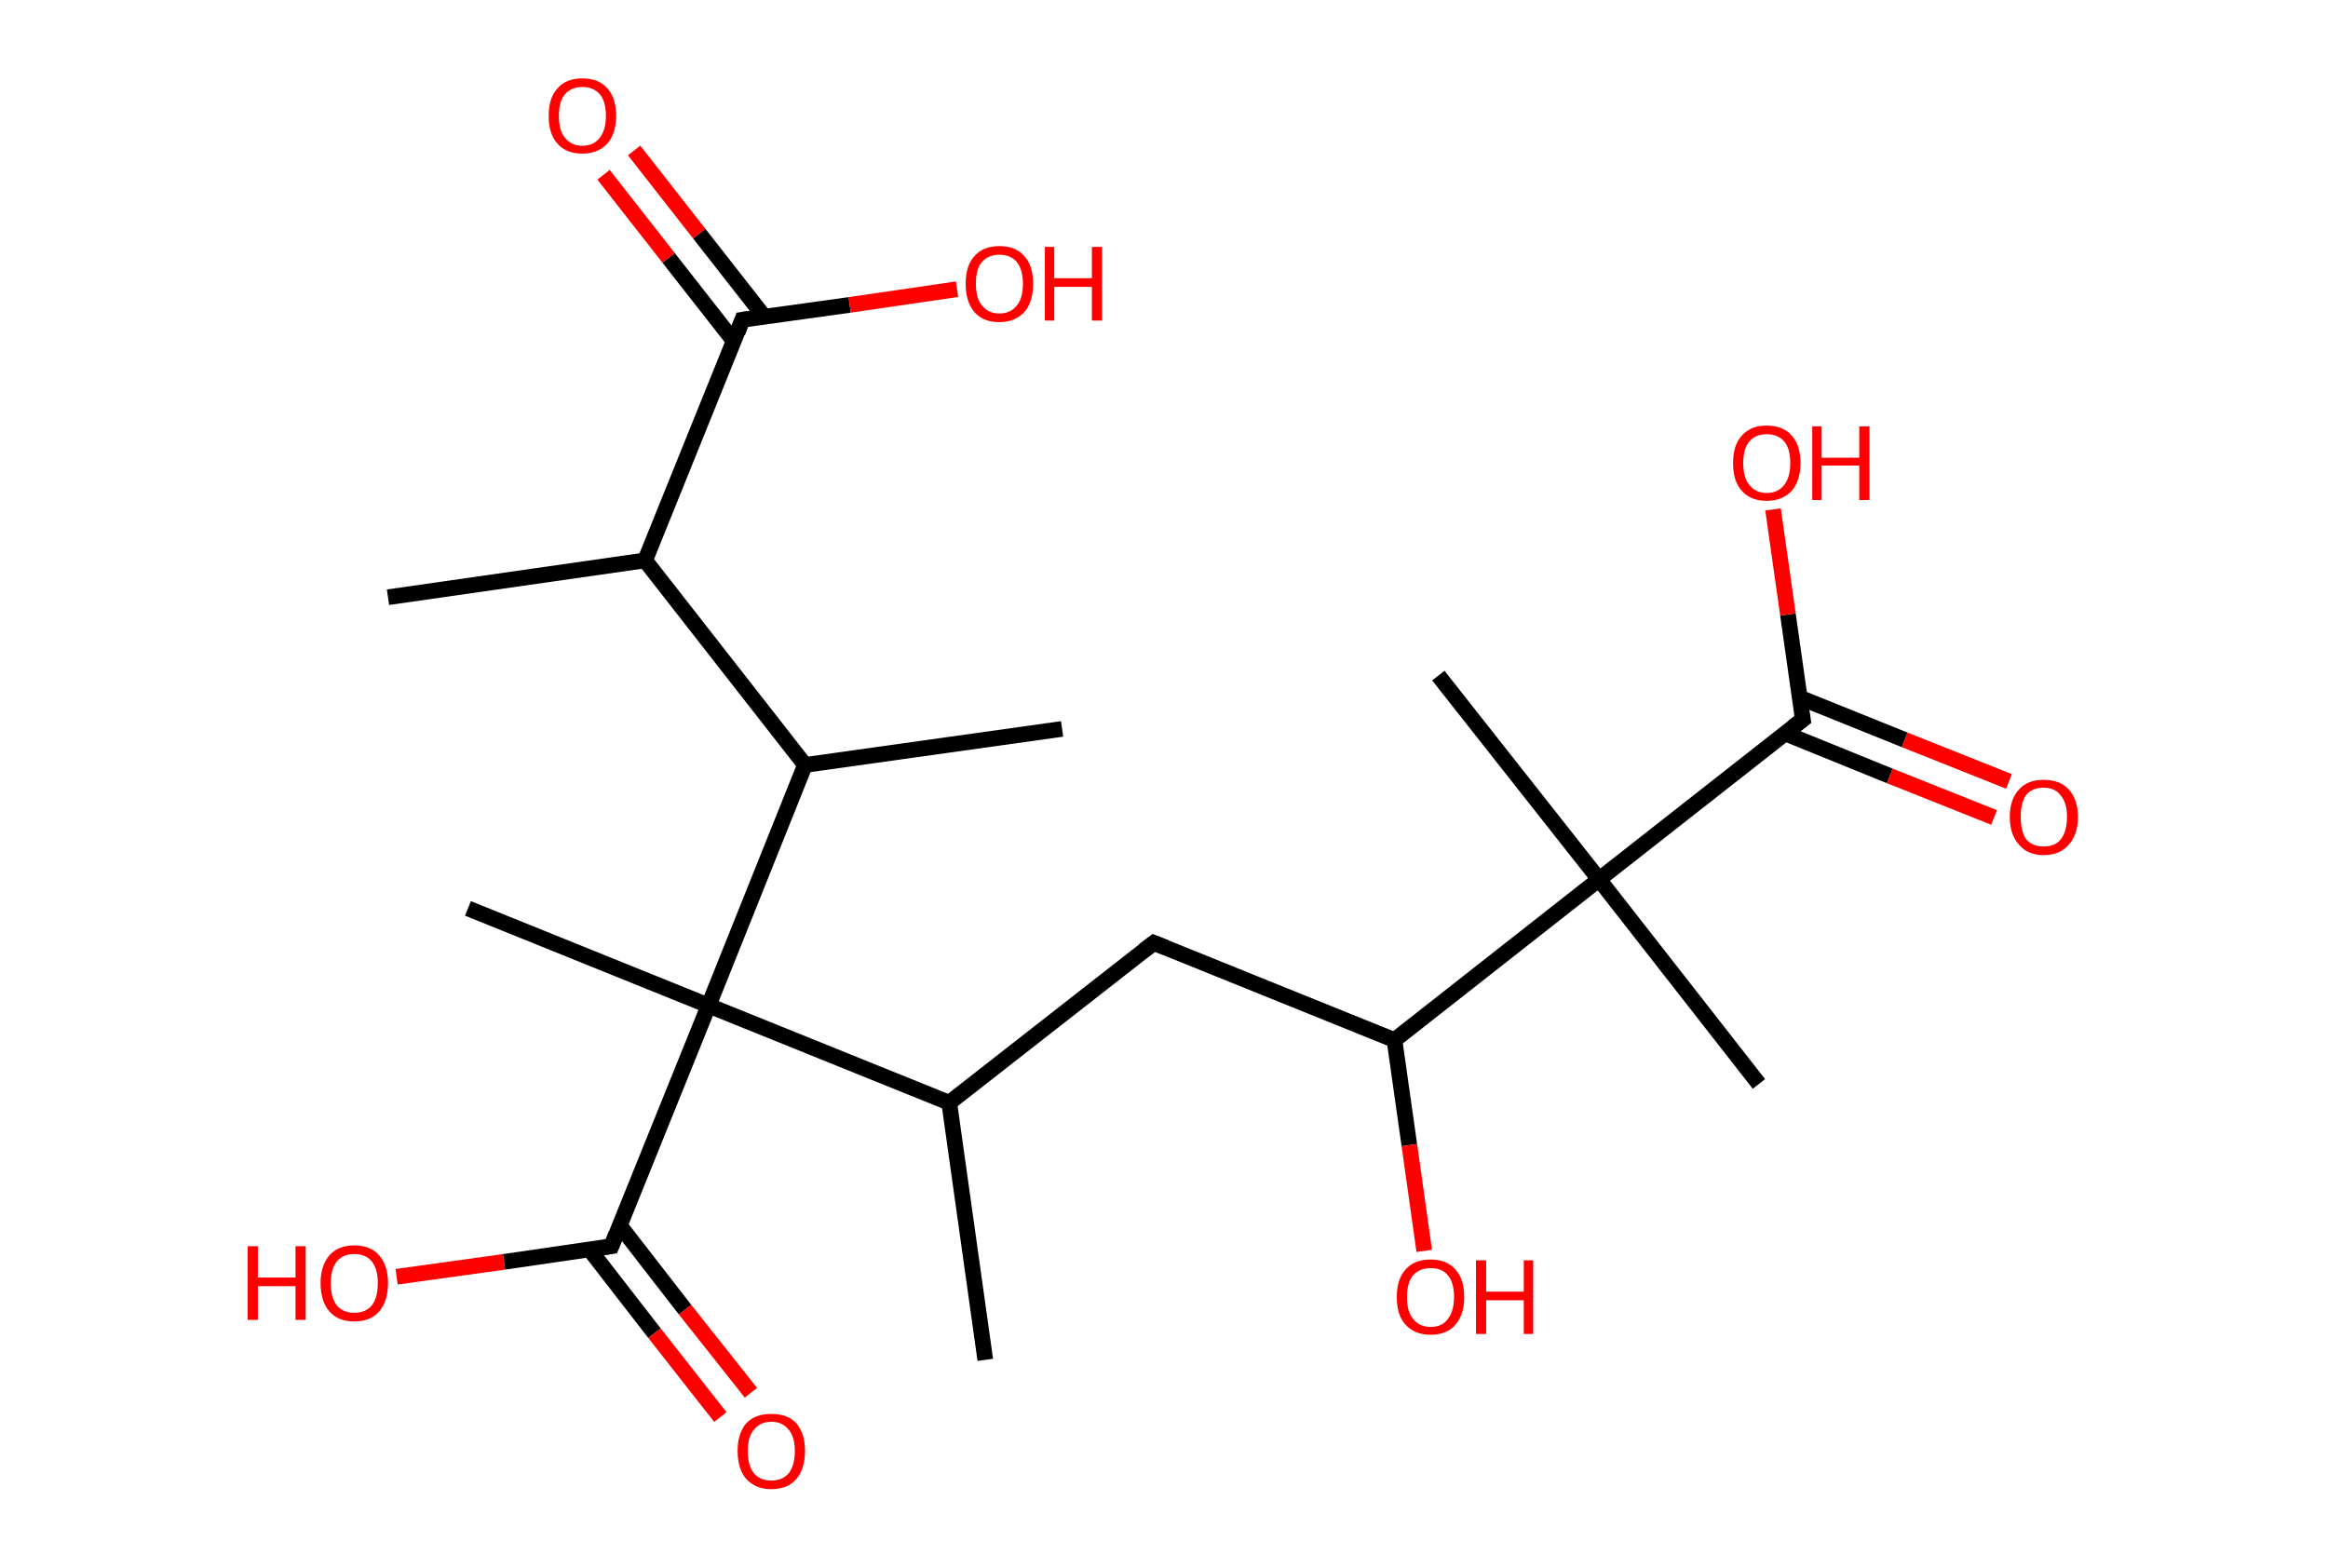<?xml version='1.0' encoding='ASCII' standalone='yes'?>
<svg xmlns="http://www.w3.org/2000/svg" xmlns:rdkit="http://www.rdkit.org/xml" xmlns:xlink="http://www.w3.org/1999/xlink" version="1.1" baseProfile="full" xml:space="preserve" width="297px" height="200px" viewBox="0 0 297 200">
<!-- END OF HEADER -->
<rect style="opacity:1.0;fill:#FFFFFF;stroke:none" width="297.0" height="200.0" x="0.0" y="0.0"> </rect>
<path class="bond-0 atom-0 atom-1" d="M 49.5,76.2 L 82.3,71.5" style="fill:none;fill-rule:evenodd;stroke:#000000;stroke-width:2.0px;stroke-linecap:butt;stroke-linejoin:miter;stroke-opacity:1"/>
<path class="bond-1 atom-1 atom-2" d="M 82.3,71.5 L 94.7,40.8" style="fill:none;fill-rule:evenodd;stroke:#000000;stroke-width:2.0px;stroke-linecap:butt;stroke-linejoin:miter;stroke-opacity:1"/>
<path class="bond-2 atom-2 atom-3" d="M 97.5,40.4 L 89.2,29.8" style="fill:none;fill-rule:evenodd;stroke:#000000;stroke-width:2.0px;stroke-linecap:butt;stroke-linejoin:miter;stroke-opacity:1"/>
<path class="bond-2 atom-2 atom-3" d="M 89.2,29.8 L 80.9,19.2" style="fill:none;fill-rule:evenodd;stroke:#FF0000;stroke-width:2.0px;stroke-linecap:butt;stroke-linejoin:miter;stroke-opacity:1"/>
<path class="bond-2 atom-2 atom-3" d="M 93.6,43.5 L 85.3,32.9" style="fill:none;fill-rule:evenodd;stroke:#000000;stroke-width:2.0px;stroke-linecap:butt;stroke-linejoin:miter;stroke-opacity:1"/>
<path class="bond-2 atom-2 atom-3" d="M 85.3,32.9 L 77.0,22.3" style="fill:none;fill-rule:evenodd;stroke:#FF0000;stroke-width:2.0px;stroke-linecap:butt;stroke-linejoin:miter;stroke-opacity:1"/>
<path class="bond-3 atom-2 atom-4" d="M 94.7,40.8 L 108.4,38.9" style="fill:none;fill-rule:evenodd;stroke:#000000;stroke-width:2.0px;stroke-linecap:butt;stroke-linejoin:miter;stroke-opacity:1"/>
<path class="bond-3 atom-2 atom-4" d="M 108.4,38.9 L 122.1,36.9" style="fill:none;fill-rule:evenodd;stroke:#FF0000;stroke-width:2.0px;stroke-linecap:butt;stroke-linejoin:miter;stroke-opacity:1"/>
<path class="bond-4 atom-1 atom-5" d="M 82.3,71.5 L 102.7,97.6" style="fill:none;fill-rule:evenodd;stroke:#000000;stroke-width:2.0px;stroke-linecap:butt;stroke-linejoin:miter;stroke-opacity:1"/>
<path class="bond-5 atom-5 atom-6" d="M 102.7,97.6 L 135.5,93.0" style="fill:none;fill-rule:evenodd;stroke:#000000;stroke-width:2.0px;stroke-linecap:butt;stroke-linejoin:miter;stroke-opacity:1"/>
<path class="bond-6 atom-5 atom-7" d="M 102.7,97.6 L 90.4,128.3" style="fill:none;fill-rule:evenodd;stroke:#000000;stroke-width:2.0px;stroke-linecap:butt;stroke-linejoin:miter;stroke-opacity:1"/>
<path class="bond-7 atom-7 atom-8" d="M 90.4,128.3 L 59.7,115.9" style="fill:none;fill-rule:evenodd;stroke:#000000;stroke-width:2.0px;stroke-linecap:butt;stroke-linejoin:miter;stroke-opacity:1"/>
<path class="bond-8 atom-7 atom-9" d="M 90.4,128.3 L 78.0,159.0" style="fill:none;fill-rule:evenodd;stroke:#000000;stroke-width:2.0px;stroke-linecap:butt;stroke-linejoin:miter;stroke-opacity:1"/>
<path class="bond-9 atom-9 atom-10" d="M 75.2,159.4 L 83.5,170.1" style="fill:none;fill-rule:evenodd;stroke:#000000;stroke-width:2.0px;stroke-linecap:butt;stroke-linejoin:miter;stroke-opacity:1"/>
<path class="bond-9 atom-9 atom-10" d="M 83.5,170.1 L 91.9,180.8" style="fill:none;fill-rule:evenodd;stroke:#FF0000;stroke-width:2.0px;stroke-linecap:butt;stroke-linejoin:miter;stroke-opacity:1"/>
<path class="bond-9 atom-9 atom-10" d="M 79.1,156.4 L 87.4,167.1" style="fill:none;fill-rule:evenodd;stroke:#000000;stroke-width:2.0px;stroke-linecap:butt;stroke-linejoin:miter;stroke-opacity:1"/>
<path class="bond-9 atom-9 atom-10" d="M 87.4,167.1 L 95.8,177.7" style="fill:none;fill-rule:evenodd;stroke:#FF0000;stroke-width:2.0px;stroke-linecap:butt;stroke-linejoin:miter;stroke-opacity:1"/>
<path class="bond-10 atom-9 atom-11" d="M 78.0,159.0 L 64.3,161.0" style="fill:none;fill-rule:evenodd;stroke:#000000;stroke-width:2.0px;stroke-linecap:butt;stroke-linejoin:miter;stroke-opacity:1"/>
<path class="bond-10 atom-9 atom-11" d="M 64.3,161.0 L 50.6,162.9" style="fill:none;fill-rule:evenodd;stroke:#FF0000;stroke-width:2.0px;stroke-linecap:butt;stroke-linejoin:miter;stroke-opacity:1"/>
<path class="bond-11 atom-7 atom-12" d="M 90.4,128.3 L 121.1,140.7" style="fill:none;fill-rule:evenodd;stroke:#000000;stroke-width:2.0px;stroke-linecap:butt;stroke-linejoin:miter;stroke-opacity:1"/>
<path class="bond-12 atom-12 atom-13" d="M 121.1,140.7 L 125.7,173.5" style="fill:none;fill-rule:evenodd;stroke:#000000;stroke-width:2.0px;stroke-linecap:butt;stroke-linejoin:miter;stroke-opacity:1"/>
<path class="bond-13 atom-12 atom-14" d="M 121.1,140.7 L 147.2,120.3" style="fill:none;fill-rule:evenodd;stroke:#000000;stroke-width:2.0px;stroke-linecap:butt;stroke-linejoin:miter;stroke-opacity:1"/>
<path class="bond-14 atom-14 atom-15" d="M 147.2,120.3 L 177.9,132.7" style="fill:none;fill-rule:evenodd;stroke:#000000;stroke-width:2.0px;stroke-linecap:butt;stroke-linejoin:miter;stroke-opacity:1"/>
<path class="bond-15 atom-15 atom-16" d="M 177.9,132.7 L 179.8,146.1" style="fill:none;fill-rule:evenodd;stroke:#000000;stroke-width:2.0px;stroke-linecap:butt;stroke-linejoin:miter;stroke-opacity:1"/>
<path class="bond-15 atom-15 atom-16" d="M 179.8,146.1 L 181.7,159.6" style="fill:none;fill-rule:evenodd;stroke:#FF0000;stroke-width:2.0px;stroke-linecap:butt;stroke-linejoin:miter;stroke-opacity:1"/>
<path class="bond-16 atom-15 atom-17" d="M 177.9,132.7 L 204.0,112.2" style="fill:none;fill-rule:evenodd;stroke:#000000;stroke-width:2.0px;stroke-linecap:butt;stroke-linejoin:miter;stroke-opacity:1"/>
<path class="bond-17 atom-17 atom-18" d="M 204.0,112.2 L 183.5,86.2" style="fill:none;fill-rule:evenodd;stroke:#000000;stroke-width:2.0px;stroke-linecap:butt;stroke-linejoin:miter;stroke-opacity:1"/>
<path class="bond-18 atom-17 atom-19" d="M 204.0,112.2 L 224.4,138.3" style="fill:none;fill-rule:evenodd;stroke:#000000;stroke-width:2.0px;stroke-linecap:butt;stroke-linejoin:miter;stroke-opacity:1"/>
<path class="bond-19 atom-17 atom-20" d="M 204.0,112.2 L 230.0,91.8" style="fill:none;fill-rule:evenodd;stroke:#000000;stroke-width:2.0px;stroke-linecap:butt;stroke-linejoin:miter;stroke-opacity:1"/>
<path class="bond-20 atom-20 atom-21" d="M 227.8,93.6 L 241.1,99.0" style="fill:none;fill-rule:evenodd;stroke:#000000;stroke-width:2.0px;stroke-linecap:butt;stroke-linejoin:miter;stroke-opacity:1"/>
<path class="bond-20 atom-20 atom-21" d="M 241.1,99.0 L 254.4,104.3" style="fill:none;fill-rule:evenodd;stroke:#FF0000;stroke-width:2.0px;stroke-linecap:butt;stroke-linejoin:miter;stroke-opacity:1"/>
<path class="bond-20 atom-20 atom-21" d="M 229.6,89.0 L 243.0,94.4" style="fill:none;fill-rule:evenodd;stroke:#000000;stroke-width:2.0px;stroke-linecap:butt;stroke-linejoin:miter;stroke-opacity:1"/>
<path class="bond-20 atom-20 atom-21" d="M 243.0,94.4 L 256.3,99.7" style="fill:none;fill-rule:evenodd;stroke:#FF0000;stroke-width:2.0px;stroke-linecap:butt;stroke-linejoin:miter;stroke-opacity:1"/>
<path class="bond-21 atom-20 atom-22" d="M 230.0,91.8 L 228.1,78.4" style="fill:none;fill-rule:evenodd;stroke:#000000;stroke-width:2.0px;stroke-linecap:butt;stroke-linejoin:miter;stroke-opacity:1"/>
<path class="bond-21 atom-20 atom-22" d="M 228.1,78.4 L 226.2,65.0" style="fill:none;fill-rule:evenodd;stroke:#FF0000;stroke-width:2.0px;stroke-linecap:butt;stroke-linejoin:miter;stroke-opacity:1"/>
<path d="M 94.1,42.4 L 94.7,40.8 L 95.4,40.7" style="fill:none;stroke:#000000;stroke-width:2.0px;stroke-linecap:butt;stroke-linejoin:miter;stroke-opacity:1;"/>
<path d="M 78.6,157.5 L 78.0,159.0 L 77.3,159.1" style="fill:none;stroke:#000000;stroke-width:2.0px;stroke-linecap:butt;stroke-linejoin:miter;stroke-opacity:1;"/>
<path d="M 145.9,121.3 L 147.2,120.3 L 148.7,120.9" style="fill:none;stroke:#000000;stroke-width:2.0px;stroke-linecap:butt;stroke-linejoin:miter;stroke-opacity:1;"/>
<path d="M 228.7,92.8 L 230.0,91.8 L 229.9,91.2" style="fill:none;stroke:#000000;stroke-width:2.0px;stroke-linecap:butt;stroke-linejoin:miter;stroke-opacity:1;"/>
<path class="atom-3" d="M 70.0 14.8 Q 70.0 12.5, 71.1 11.3 Q 72.2 10.0, 74.3 10.0 Q 76.4 10.0, 77.5 11.3 Q 78.6 12.5, 78.6 14.8 Q 78.6 17.0, 77.5 18.3 Q 76.3 19.6, 74.3 19.6 Q 72.2 19.6, 71.1 18.3 Q 70.0 17.1, 70.0 14.8 M 74.3 18.6 Q 75.7 18.6, 76.5 17.6 Q 77.3 16.6, 77.3 14.8 Q 77.3 12.9, 76.5 12.0 Q 75.7 11.1, 74.3 11.1 Q 72.9 11.1, 72.1 12.0 Q 71.3 12.9, 71.3 14.8 Q 71.3 16.7, 72.1 17.6 Q 72.9 18.6, 74.3 18.6 " fill="#FF0000"/>
<path class="atom-4" d="M 123.2 36.2 Q 123.2 33.9, 124.3 32.7 Q 125.4 31.4, 127.5 31.4 Q 129.6 31.4, 130.7 32.7 Q 131.8 33.9, 131.8 36.2 Q 131.8 38.5, 130.7 39.8 Q 129.5 41.1, 127.5 41.1 Q 125.4 41.1, 124.3 39.8 Q 123.2 38.5, 123.2 36.2 M 127.5 40.0 Q 128.9 40.0, 129.7 39.0 Q 130.5 38.1, 130.5 36.2 Q 130.5 34.4, 129.7 33.4 Q 128.9 32.5, 127.5 32.5 Q 126.1 32.5, 125.3 33.4 Q 124.5 34.3, 124.5 36.2 Q 124.5 38.1, 125.3 39.0 Q 126.1 40.0, 127.5 40.0 " fill="#FF0000"/>
<path class="atom-4" d="M 133.3 31.5 L 134.5 31.5 L 134.5 35.5 L 139.3 35.5 L 139.3 31.5 L 140.6 31.5 L 140.6 40.9 L 139.3 40.9 L 139.3 36.6 L 134.5 36.6 L 134.5 40.9 L 133.3 40.9 L 133.3 31.5 " fill="#FF0000"/>
<path class="atom-10" d="M 94.1 185.1 Q 94.1 182.9, 95.2 181.6 Q 96.3 180.4, 98.4 180.4 Q 100.5 180.4, 101.6 181.6 Q 102.7 182.9, 102.7 185.1 Q 102.7 187.4, 101.6 188.7 Q 100.5 190.0, 98.4 190.0 Q 96.4 190.0, 95.2 188.7 Q 94.1 187.4, 94.1 185.1 M 98.4 188.9 Q 99.8 188.9, 100.6 188.0 Q 101.4 187.0, 101.4 185.1 Q 101.4 183.3, 100.6 182.4 Q 99.8 181.4, 98.4 181.4 Q 97.0 181.4, 96.2 182.4 Q 95.4 183.3, 95.4 185.1 Q 95.4 187.0, 96.2 188.0 Q 97.0 188.9, 98.4 188.9 " fill="#FF0000"/>
<path class="atom-11" d="M 31.6 159.0 L 32.9 159.0 L 32.9 163.0 L 37.7 163.0 L 37.7 159.0 L 39.0 159.0 L 39.0 168.4 L 37.7 168.4 L 37.7 164.1 L 32.9 164.1 L 32.9 168.4 L 31.6 168.4 L 31.6 159.0 " fill="#FF0000"/>
<path class="atom-11" d="M 40.9 163.7 Q 40.9 161.5, 42.0 160.2 Q 43.1 158.9, 45.2 158.9 Q 47.3 158.9, 48.4 160.2 Q 49.5 161.5, 49.5 163.7 Q 49.5 166.0, 48.4 167.3 Q 47.3 168.6, 45.2 168.6 Q 43.1 168.6, 42.0 167.3 Q 40.9 166.0, 40.9 163.7 M 45.2 167.5 Q 46.6 167.5, 47.4 166.6 Q 48.2 165.6, 48.2 163.7 Q 48.2 161.9, 47.4 160.9 Q 46.6 160.0, 45.2 160.0 Q 43.8 160.0, 43.0 160.9 Q 42.2 161.9, 42.2 163.7 Q 42.2 165.6, 43.0 166.6 Q 43.8 167.5, 45.2 167.5 " fill="#FF0000"/>
<path class="atom-16" d="M 178.2 165.5 Q 178.2 163.2, 179.3 162.0 Q 180.4 160.7, 182.5 160.7 Q 184.6 160.7, 185.7 162.0 Q 186.8 163.2, 186.8 165.5 Q 186.8 167.7, 185.7 169.0 Q 184.6 170.3, 182.5 170.3 Q 180.5 170.3, 179.3 169.0 Q 178.2 167.8, 178.2 165.5 M 182.5 169.3 Q 184.0 169.3, 184.7 168.3 Q 185.5 167.3, 185.5 165.5 Q 185.5 163.6, 184.7 162.7 Q 184.0 161.8, 182.5 161.8 Q 181.1 161.8, 180.3 162.7 Q 179.5 163.6, 179.5 165.5 Q 179.5 167.4, 180.3 168.3 Q 181.1 169.3, 182.5 169.3 " fill="#FF0000"/>
<path class="atom-16" d="M 188.3 160.8 L 189.6 160.8 L 189.6 164.8 L 194.4 164.8 L 194.4 160.8 L 195.6 160.8 L 195.6 170.2 L 194.4 170.2 L 194.4 165.9 L 189.6 165.9 L 189.6 170.2 L 188.3 170.2 L 188.3 160.8 " fill="#FF0000"/>
<path class="atom-21" d="M 256.4 104.2 Q 256.4 102.0, 257.6 100.7 Q 258.7 99.5, 260.7 99.5 Q 262.8 99.5, 263.9 100.7 Q 265.1 102.0, 265.1 104.2 Q 265.1 106.5, 263.9 107.8 Q 262.8 109.1, 260.7 109.1 Q 258.7 109.1, 257.6 107.8 Q 256.4 106.5, 256.4 104.2 M 260.7 108.0 Q 262.2 108.0, 262.9 107.1 Q 263.7 106.1, 263.7 104.2 Q 263.7 102.4, 262.9 101.5 Q 262.2 100.5, 260.7 100.5 Q 259.3 100.5, 258.5 101.4 Q 257.8 102.4, 257.8 104.2 Q 257.8 106.1, 258.5 107.1 Q 259.3 108.0, 260.7 108.0 " fill="#FF0000"/>
<path class="atom-22" d="M 221.1 59.1 Q 221.1 56.8, 222.2 55.6 Q 223.3 54.3, 225.4 54.3 Q 227.5 54.3, 228.6 55.6 Q 229.7 56.8, 229.7 59.1 Q 229.7 61.3, 228.6 62.6 Q 227.4 63.9, 225.4 63.9 Q 223.3 63.9, 222.2 62.6 Q 221.1 61.4, 221.1 59.1 M 225.4 62.9 Q 226.8 62.9, 227.6 61.9 Q 228.4 60.9, 228.4 59.1 Q 228.4 57.2, 227.6 56.3 Q 226.8 55.4, 225.4 55.4 Q 224.0 55.4, 223.2 56.3 Q 222.4 57.2, 222.4 59.1 Q 222.4 61.0, 223.2 61.9 Q 224.0 62.9, 225.4 62.9 " fill="#FF0000"/>
<path class="atom-22" d="M 231.2 54.4 L 232.4 54.4 L 232.4 58.4 L 237.2 58.4 L 237.2 54.4 L 238.5 54.4 L 238.5 63.8 L 237.2 63.8 L 237.2 59.4 L 232.4 59.4 L 232.4 63.8 L 231.2 63.8 L 231.2 54.4 " fill="#FF0000"/>
</svg>
